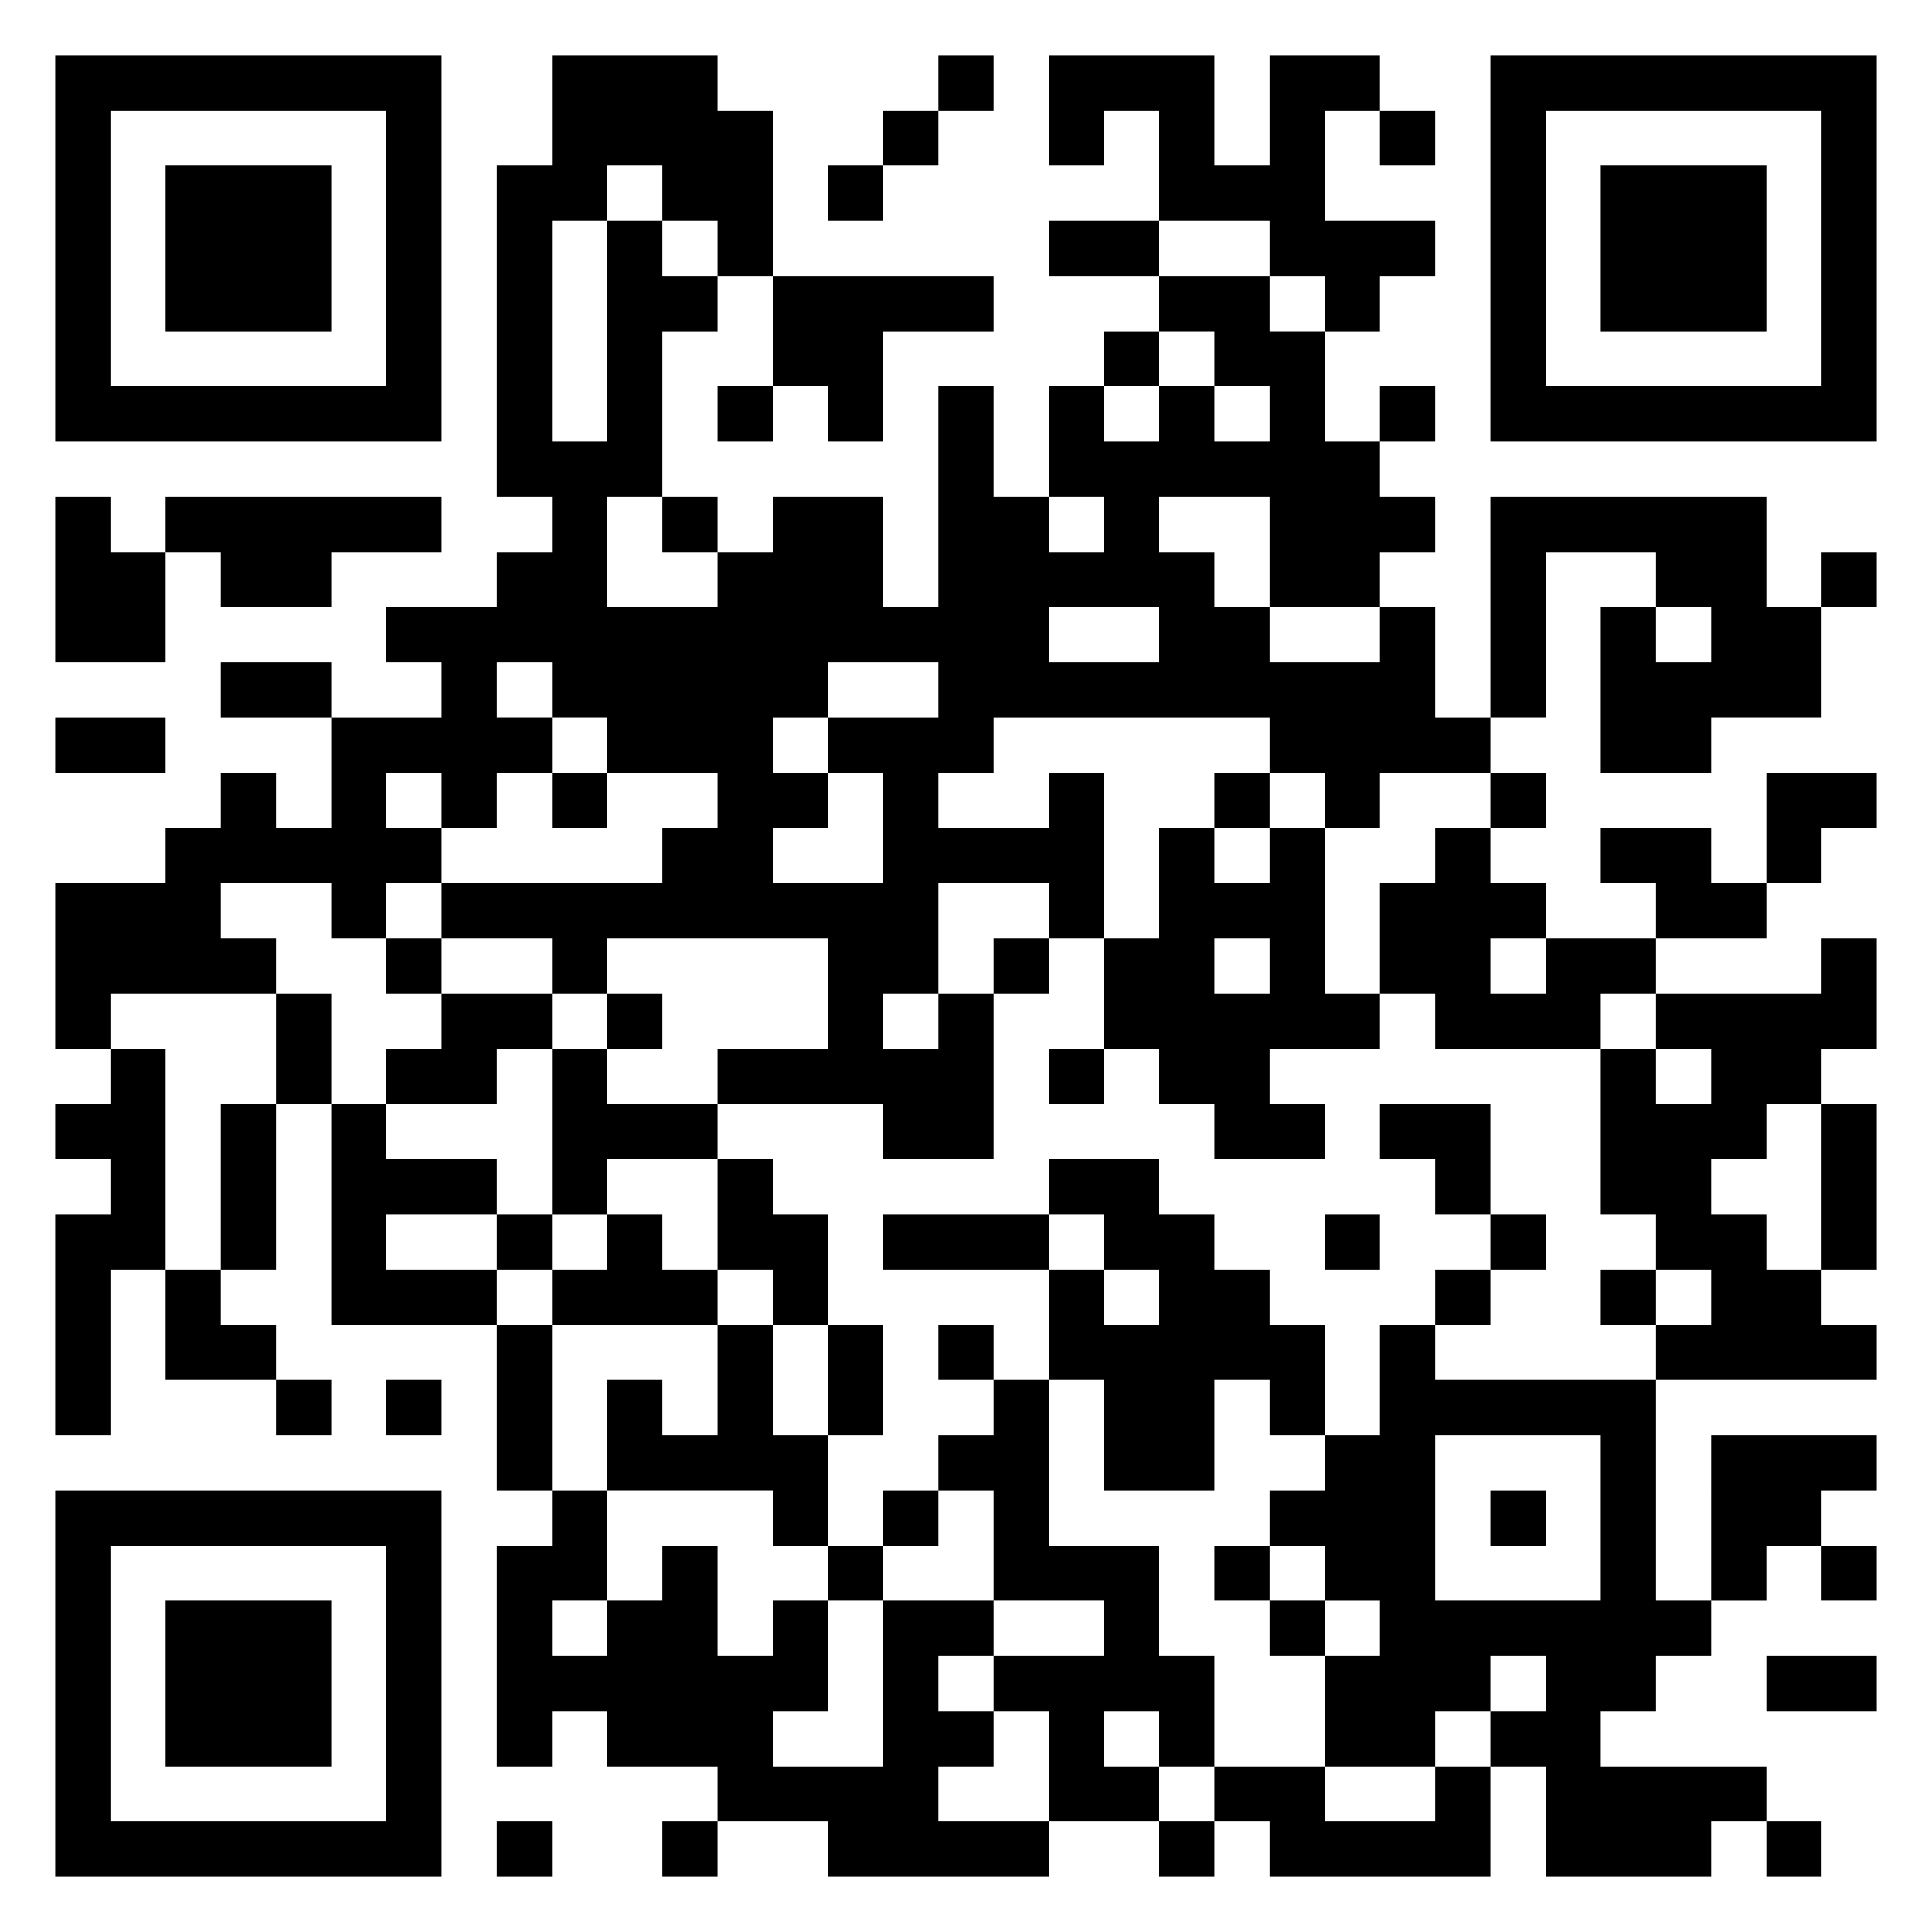 <svg xmlns="http://www.w3.org/2000/svg" viewBox="0 0 35 35"><path d="M1 1h7v7h-7zM10 1h3v1h1v3h-1v-1h-1v-1h-1v1h-1v4h1v-4h1v1h1v1h-1v3h-1v2h2v-1h1v-1h2v2h1v-4h1v2h1v1h1v-1h-1v-2h1v1h1v-1h1v1h1v-1h-1v-1h-1v-1h2v1h1v2h1v1h1v1h-1v1h-2v-2h-2v1h1v1h1v1h2v-1h1v2h1v1h-2v1h-1v-1h-1v-1h-5v1h-1v1h2v-1h1v3h-1v-1h-2v2h-1v1h1v-1h1v3h-2v-1h-3v-1h2v-2h-4v1h-1v-1h-2v-1h4v-1h1v-1h-2v-1h-1v-1h-1v1h1v1h-1v1h-1v-1h-1v1h1v1h-1v1h-1v-1h-2v1h1v1h-3v1h-1v-3h2v-1h1v-1h1v1h1v-2h2v-1h-1v-1h2v-1h1v-1h-1v-6h1zM17 1h1v1h-1zM19 1h3v2h1v-2h2v1h-1v2h2v1h-1v1h-1v-1h-1v-1h-2v-2h-1v1h-1zM27 1h7v7h-7zM2 2v5h5v-5zM16 2h1v1h-1zM25 2h1v1h-1zM28 2v5h5v-5zM3 3h3v3h-3zM15 3h1v1h-1zM29 3h3v3h-3zM19 4h2v1h-2zM14 5h4v1h-2v2h-1v-1h-1zM20 6h1v1h-1zM13 7h1v1h-1zM25 7h1v1h-1zM1 9h1v1h1v2h-2zM3 9h5v1h-2v1h-2v-1h-1zM12 9h1v1h-1zM27 9h5v2h1v2h-2v1h-2v-3h1v1h1v-1h-1v-1h-2v3h-1zM33 10h1v1h-1zM19 11v1h2v-1zM4 12h2v1h-2zM15 12v1h-1v1h1v1h-1v1h2v-2h-1v-1h2v-1zM1 13h2v1h-2zM10 14h1v1h-1zM22 14h1v1h-1zM27 14h1v1h-1zM32 14h2v1h-1v1h-1zM21 15h1v1h1v-1h1v3h1v1h-2v1h1v1h-2v-1h-1v-1h-1v-2h1zM26 15h1v1h1v1h-1v1h1v-1h2v1h-1v1h-3v-1h-1v-2h1zM29 15h2v1h1v1h-2v-1h-1zM7 17h1v1h-1zM18 17h1v1h-1zM22 17v1h1v-1zM33 17h1v2h-1v1h-1v1h-1v1h1v1h1v1h1v1h-4v-1h1v-1h-1v-1h-1v-3h1v1h1v-1h-1v-1h3zM5 18h1v2h-1zM8 18h2v1h-1v1h-2v-1h1zM11 18h1v1h-1zM2 19h1v4h-1v3h-1v-4h1v-1h-1v-1h1zM10 19h1v1h2v1h-2v1h-1zM19 19h1v1h-1zM4 20h1v3h-1zM6 20h1v1h2v1h-2v1h2v1h-3zM25 20h2v2h-1v-1h-1zM33 20h1v3h-1zM13 21h1v1h1v2h-1v-1h-1zM19 21h2v1h1v1h1v1h1v2h-1v-1h-1v2h-2v-2h-1v-2h1v1h1v-1h-1v-1h-1zM9 22h1v1h-1zM11 22h1v1h1v1h-3v-1h1zM16 22h3v1h-3zM24 22h1v1h-1zM27 22h1v1h-1zM3 23h1v1h1v1h-2zM26 23h1v1h-1zM29 23h1v1h-1zM9 24h1v3h-1zM13 24h1v2h1v2h-1v-1h-3v-2h1v1h1zM15 24h1v2h-1zM17 24h1v1h-1zM25 24h1v1h4v4h1v1h-1v1h-1v1h3v1h-1v1h-3v-2h-1v-1h1v-1h-1v1h-1v1h-2v-2h1v-1h-1v-1h-1v-1h1v-1h1zM5 25h1v1h-1zM7 25h1v1h-1zM18 25h1v3h2v2h1v2h-1v-1h-1v1h1v1h-2v-2h-1v-1h2v-1h-2v-2h-1v-1h1zM26 26v3h3v-3zM31 26h3v1h-1v1h-1v1h-1zM1 27h7v7h-7zM10 27h1v2h-1v1h1v-1h1v-1h1v2h1v-1h1v2h-1v1h2v-3h2v1h-1v1h1v1h-1v1h2v1h-4v-1h-2v-1h-2v-1h-1v1h-1v-4h1zM16 27h1v1h-1zM27 27h1v1h-1zM2 28v5h5v-5zM15 28h1v1h-1zM22 28h1v1h-1zM33 28h1v1h-1zM3 29h3v3h-3zM23 29h1v1h-1zM32 30h2v1h-2zM22 32h2v1h2v-1h1v2h-4v-1h-1zM9 33h1v1h-1zM12 33h1v1h-1zM21 33h1v1h-1zM32 33h1v1h-1z"/></svg>